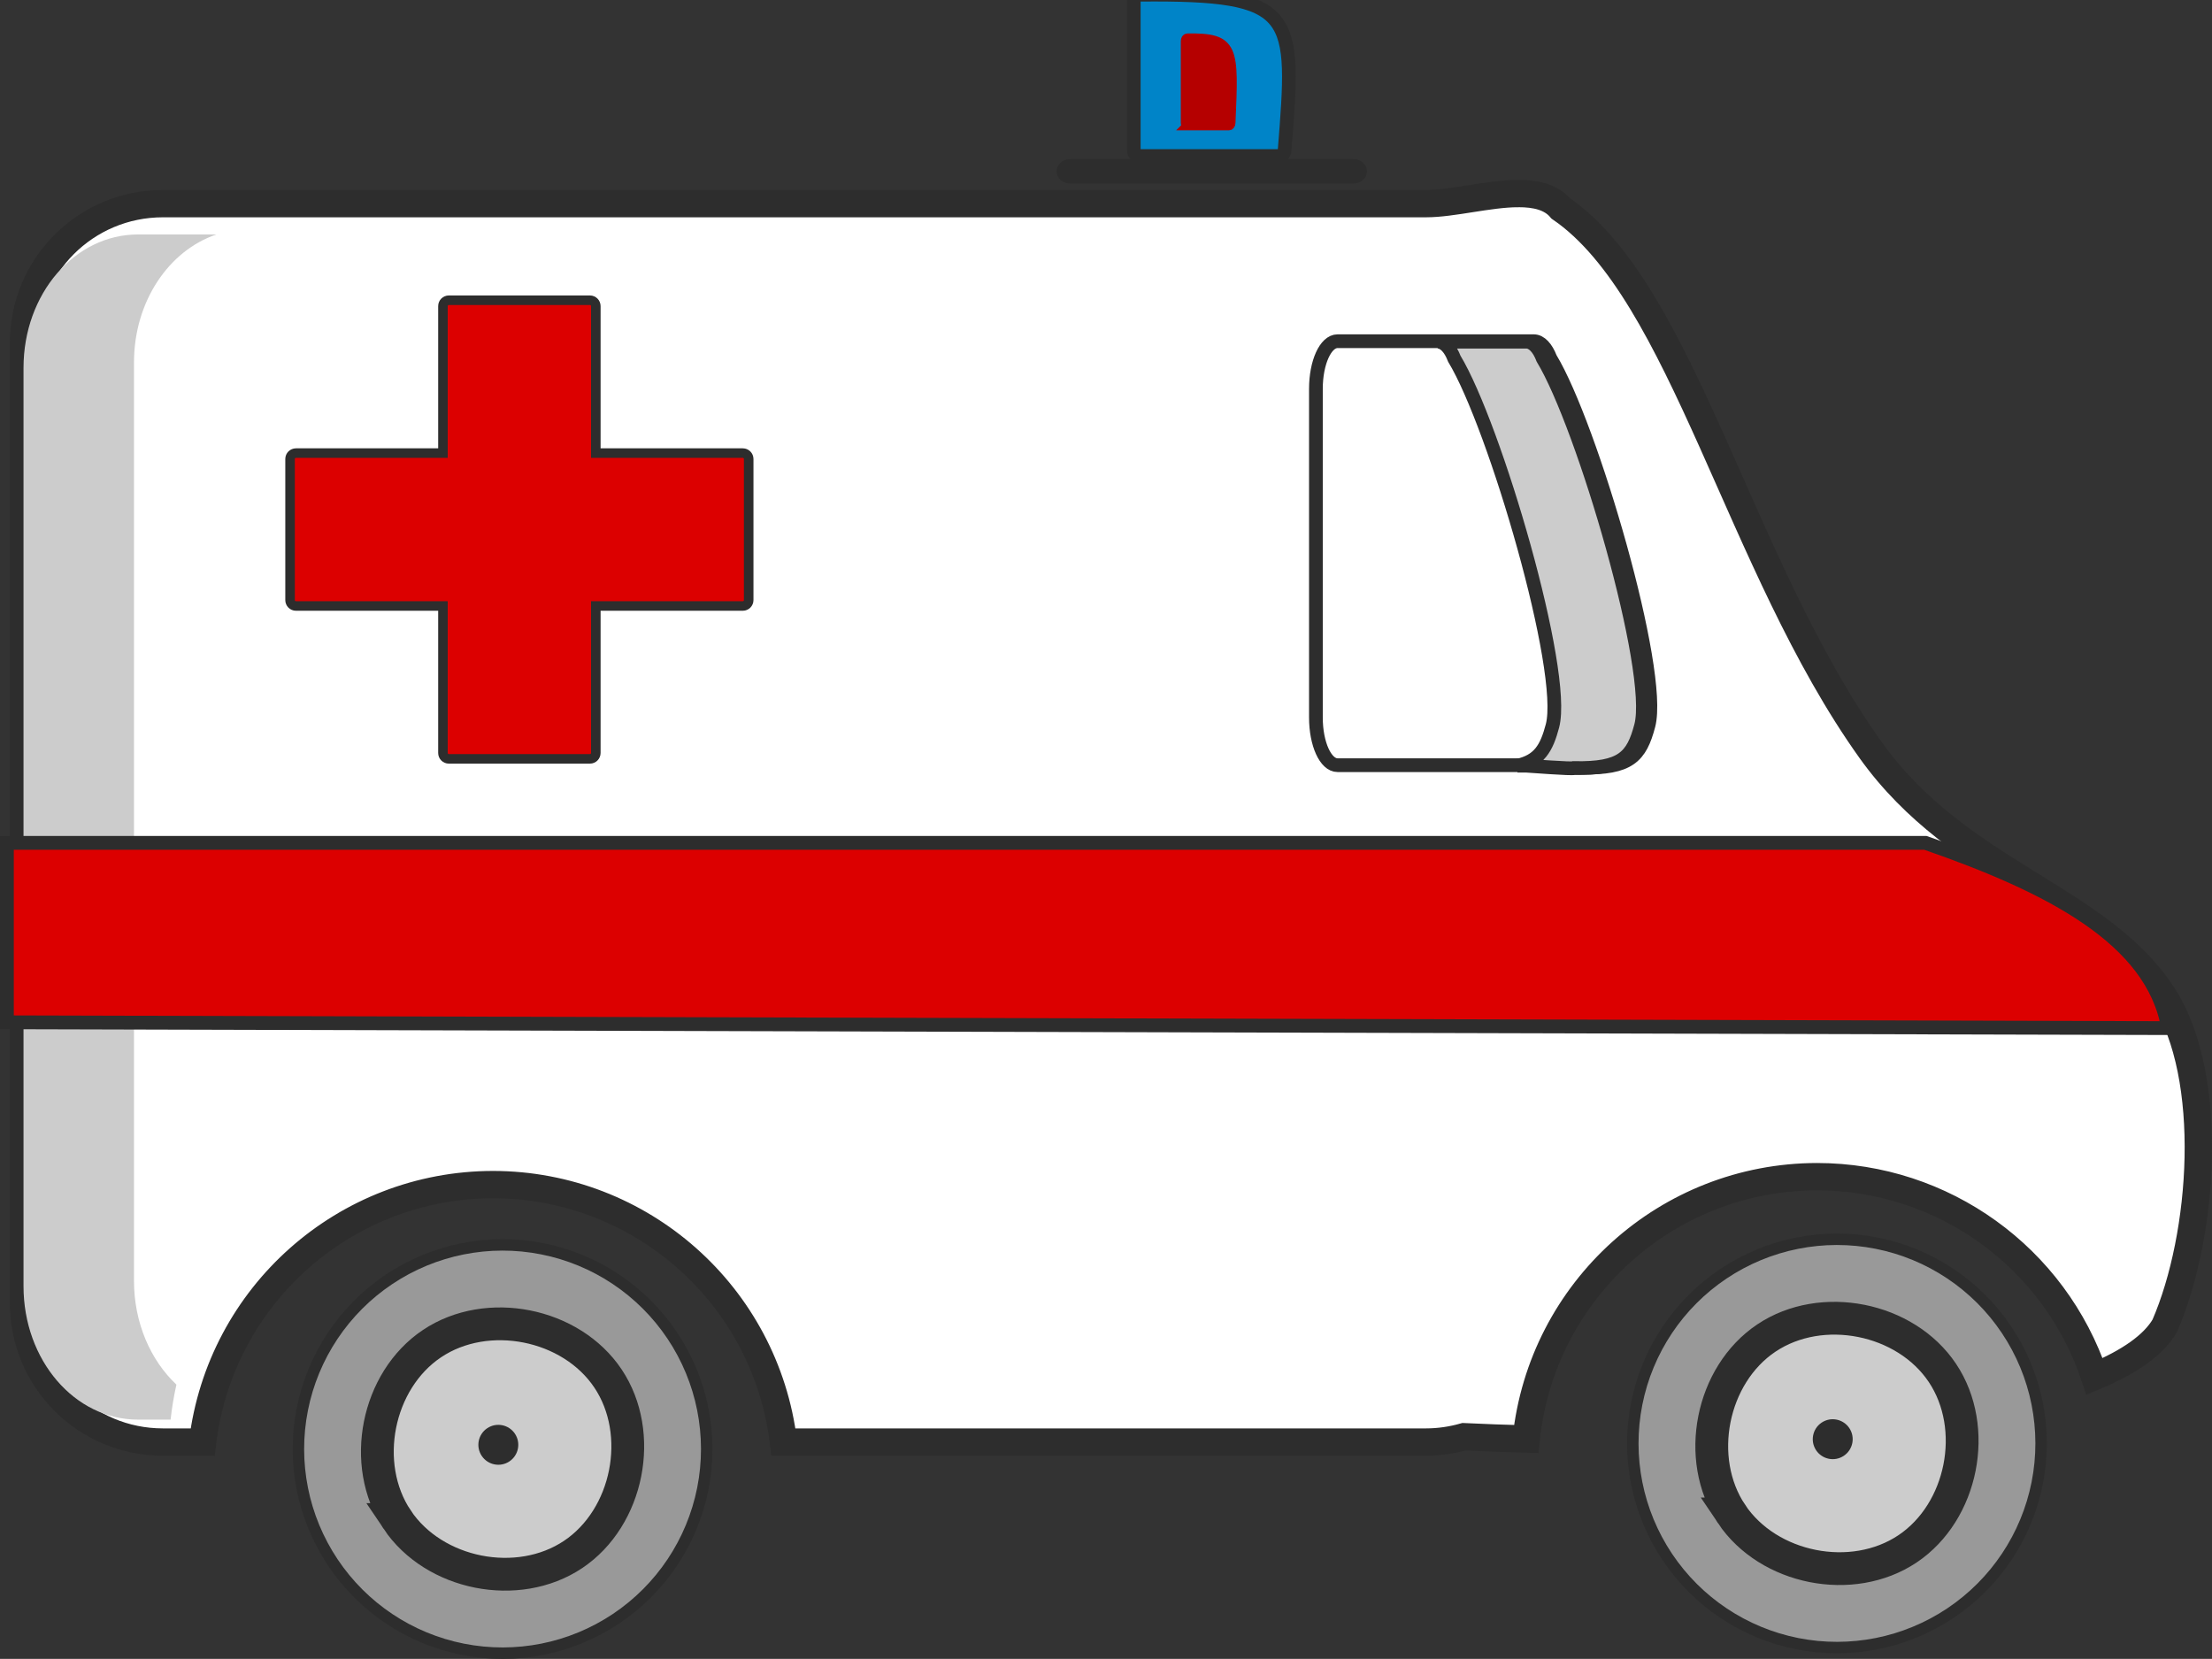 <svg version="1.1" xmlns="http://www.w3.org/2000/svg" xmlns:xlink="http://www.w3.org/1999/xlink" width="161.849" height="121.38" viewBox="0,0,161.849,121.38"><rect x="0" y="0" width="161.849" height="121.38" fill="#333333" stroke="none"/><g transform="translate(-159.571,-119.898)"><g data-paper-data="{&quot;isPaintingLayer&quot;:true}" fill-rule="nonzero" stroke-linecap="butt" stroke-linejoin="miter" stroke-miterlimit="4" stroke-dasharray="" stroke-dashoffset="0" style="mix-blend-mode: normal"><path d="M270.653,134.059c1.292,-0.005 2.412,0.253 3.113,1.085c8.94,6.121 12.999,26.095 22.684,39.646c6.5,9.094 16.806,10.741 21.442,18.027c3.754,5.899 2.942,17.473 0.073,24.084c-0.827,1.426 -2.62,2.661 -5.137,3.714c-2.924,-8.727 -11.094,-14.612 -20.298,-14.621c-10.961,0.012 -20.146,8.293 -21.289,19.194c-1.525,-0.04 -3.045,-0.093 -4.555,-0.166c-0.884,0.249 -1.814,0.39 -2.78,0.39h-47.011c-1.309,-10.747 -10.427,-18.829 -21.253,-18.838c-10.823,0.014 -19.936,8.095 -21.245,18.838h-2.905c-5.652,0 -10.202,-4.55 -10.202,-10.202v-70.211c0,-5.652 4.55,-10.201 10.202,-10.201h92.414c1.963,0 4.593,-0.731 6.746,-0.738z" data-paper-data="{&quot;index&quot;:null}" fill="#ffffff" stroke="#2d2d2d" stroke-width="2"/><g data-paper-data="{&quot;index&quot;:null}"><path d="M183.927,234.226c-2.202,-3.293 -3.007,-7.326 -2.236,-11.212c0.771,-3.886 3.054,-7.306 6.347,-9.509c3.293,-2.202 7.326,-3.007 11.212,-2.236c3.886,0.771 7.306,3.054 9.509,6.347c2.202,3.293 3.007,7.326 2.236,11.212c-0.771,3.886 -3.054,7.306 -6.347,9.509c-3.293,2.202 -7.326,3.007 -11.212,2.236c-3.886,-0.771 -7.306,-3.054 -9.509,-6.347z" fill="#999999" stroke="#2d2d2d" stroke-width="0.838"/><path d="M188.627,231.083c-2.702,-4.04 -1.484,-10.174 2.556,-12.876c4.04,-2.702 10.173,-1.485 12.875,2.555c2.702,4.04 1.485,10.173 -2.555,12.875c-4.04,2.703 -10.174,1.486 -12.877,-2.554z" fill="#cccccc" stroke="#2d2d2d" stroke-width="2.399"/><path d="M196.845,226.826c-0.67,0.448 -1.577,0.268 -2.026,-0.402c-0.448,-0.67 -0.268,-1.577 0.402,-2.026c0.67,-0.448 1.577,-0.268 2.026,0.402c0.448,0.67 0.268,1.577 -0.402,2.026z" fill="#2d2d2d" stroke="none" stroke-width="0.419"/></g><g data-paper-data="{&quot;index&quot;:null}"><path d="M281.563,233.816c-2.202,-3.293 -3.007,-7.326 -2.236,-11.212c0.771,-3.886 3.054,-7.306 6.347,-9.509c3.293,-2.202 7.326,-3.007 11.212,-2.236c3.886,0.771 7.306,3.054 9.509,6.347c2.202,3.293 3.007,7.326 2.236,11.212c-0.771,3.886 -3.054,7.306 -6.347,9.509c-3.293,2.202 -7.326,3.007 -11.212,2.236c-3.886,-0.771 -7.306,-3.054 -9.509,-6.347z" fill="#999999" stroke="#2d2d2d" stroke-width="0.838"/><path d="M286.263,230.673c-2.702,-4.04 -1.484,-10.174 2.556,-12.876c4.04,-2.702 10.173,-1.485 12.875,2.555c2.702,4.04 1.485,10.173 -2.555,12.875c-4.04,2.703 -10.174,1.486 -12.877,-2.554z" fill="#cccccc" stroke="#2d2d2d" stroke-width="2.399"/><path d="M294.481,226.416c-0.67,0.448 -1.577,0.268 -2.026,-0.402c-0.448,-0.67 -0.268,-1.577 0.402,-2.026c0.67,-0.448 1.577,-0.268 2.026,0.402c0.448,0.67 0.268,1.577 -0.402,2.026z" fill="#2d2d2d" stroke="none" stroke-width="0.419"/></g><g data-paper-data="{&quot;index&quot;:null}"><path d="M243.001,131.314c-0.262,0 -0.473,-0.172 -0.473,-0.385v-11.032c0,-0.213 0.211,-0.385 0.473,-0.385c11.515,-0.104 11.356,1.348 10.561,11.416c0,0.213 -0.211,0.385 -0.473,0.385h-10.088z" fill="#0084c8" stroke="#2d2d2d" stroke-width="1"/><path d="M246.455,129.094c-0.079,0 -0.142,-0.093 -0.142,-0.209v-5.986c0,-0.116 0.063,-0.209 0.142,-0.209c3.457,-0.057 3.409,0.732 3.17,6.195c0,0.116 -0.063,0.209 -0.142,0.209h-3.028z" fill="#b50000" stroke="#b50000" stroke-width="0.688"/><path d="M237.898,132.619c-0.166,0 -0.3,-0.084 -0.3,-0.188v0c0,-0.104 0.134,-0.188 0.3,-0.188h20.679c0.166,0 0.3,0.084 0.3,0.188v0c0,0.104 -0.134,0.188 -0.3,0.188z" fill="#b50000" stroke="#2d2d2d" stroke-width="1.427"/></g><path d="M202.736,141.866c0.238,0 0.43,0.192 0.43,0.43v10.755h10.756c0.238,0 0.43,0.192 0.43,0.43v10.326c0,0.238 -0.192,0.43 -0.43,0.43h-10.756v10.755c0,0.238 -0.192,0.43 -0.43,0.43h-10.325c-0.238,0 -0.43,-0.192 -0.43,-0.43v-10.755h-10.755c-0.238,0 -0.431,-0.192 -0.431,-0.43v-10.326c0,-0.238 0.193,-0.43 0.431,-0.43h10.755v-10.755c0,-0.238 0.192,-0.43 0.43,-0.43z" data-paper-data="{&quot;index&quot;:null}" fill="#dc0000" stroke="#2d2d2d" stroke-width="0.699"/><path d="M175.405,137.054c-3.49,1.178 -6.03,4.912 -6.03,9.369v67.192c0,3.075 1.21,5.806 3.104,7.593c-0.189,0.843 -0.331,1.698 -0.426,2.562h-2.385c-4.64,0 -8.376,-4.355 -8.376,-9.763v-67.192c0,-5.409 3.736,-9.762 8.376,-9.762z" data-paper-data="{&quot;index&quot;:null}" fill="#cccccc" stroke="none" stroke-width="1.773"/><path d="M318.211,195.123l-158.135,-0.424v-13.13h140.372c9.144,3.167 16.64,7.026 17.763,13.554z" data-paper-data="{&quot;index&quot;:null}" fill="#dc0000" stroke="#2d2d2d" stroke-width="1.01"/><g data-paper-data="{&quot;index&quot;:null}" stroke="#2d2d2d" stroke-width="1.004"><path d="M271.793,144.863c0.488,0 0.922,0.482 1.213,1.242c2.967,4.903 8.238,22.859 7.184,26.867c-0.602,2.287 -1.395,3.152 -4.888,3.088c-0.137,0.085 -3.358,-0.174 -3.509,-0.174h-14.354c-0.878,0 -1.585,-1.558 -1.585,-3.493v-24.038c0,-1.935 0.707,-3.492 1.585,-3.492z" fill="#ffffff"/><path d="M271.247,144.898c0.488,0 0.923,0.482 1.213,1.242c2.967,4.903 8.239,22.86 7.184,26.868c-0.602,2.287 -1.395,3.152 -4.888,3.088c-0.137,0.085 -3.359,-0.173 -3.509,-0.173h-0.644c1.583,-0.353 2.124,-1.26 2.56,-2.914c1.055,-4.008 -4.217,-21.965 -7.184,-26.868c-0.29,-0.76 -0.725,-1.242 -1.213,-1.242z" fill="#cccccc"/></g></g></g></svg>